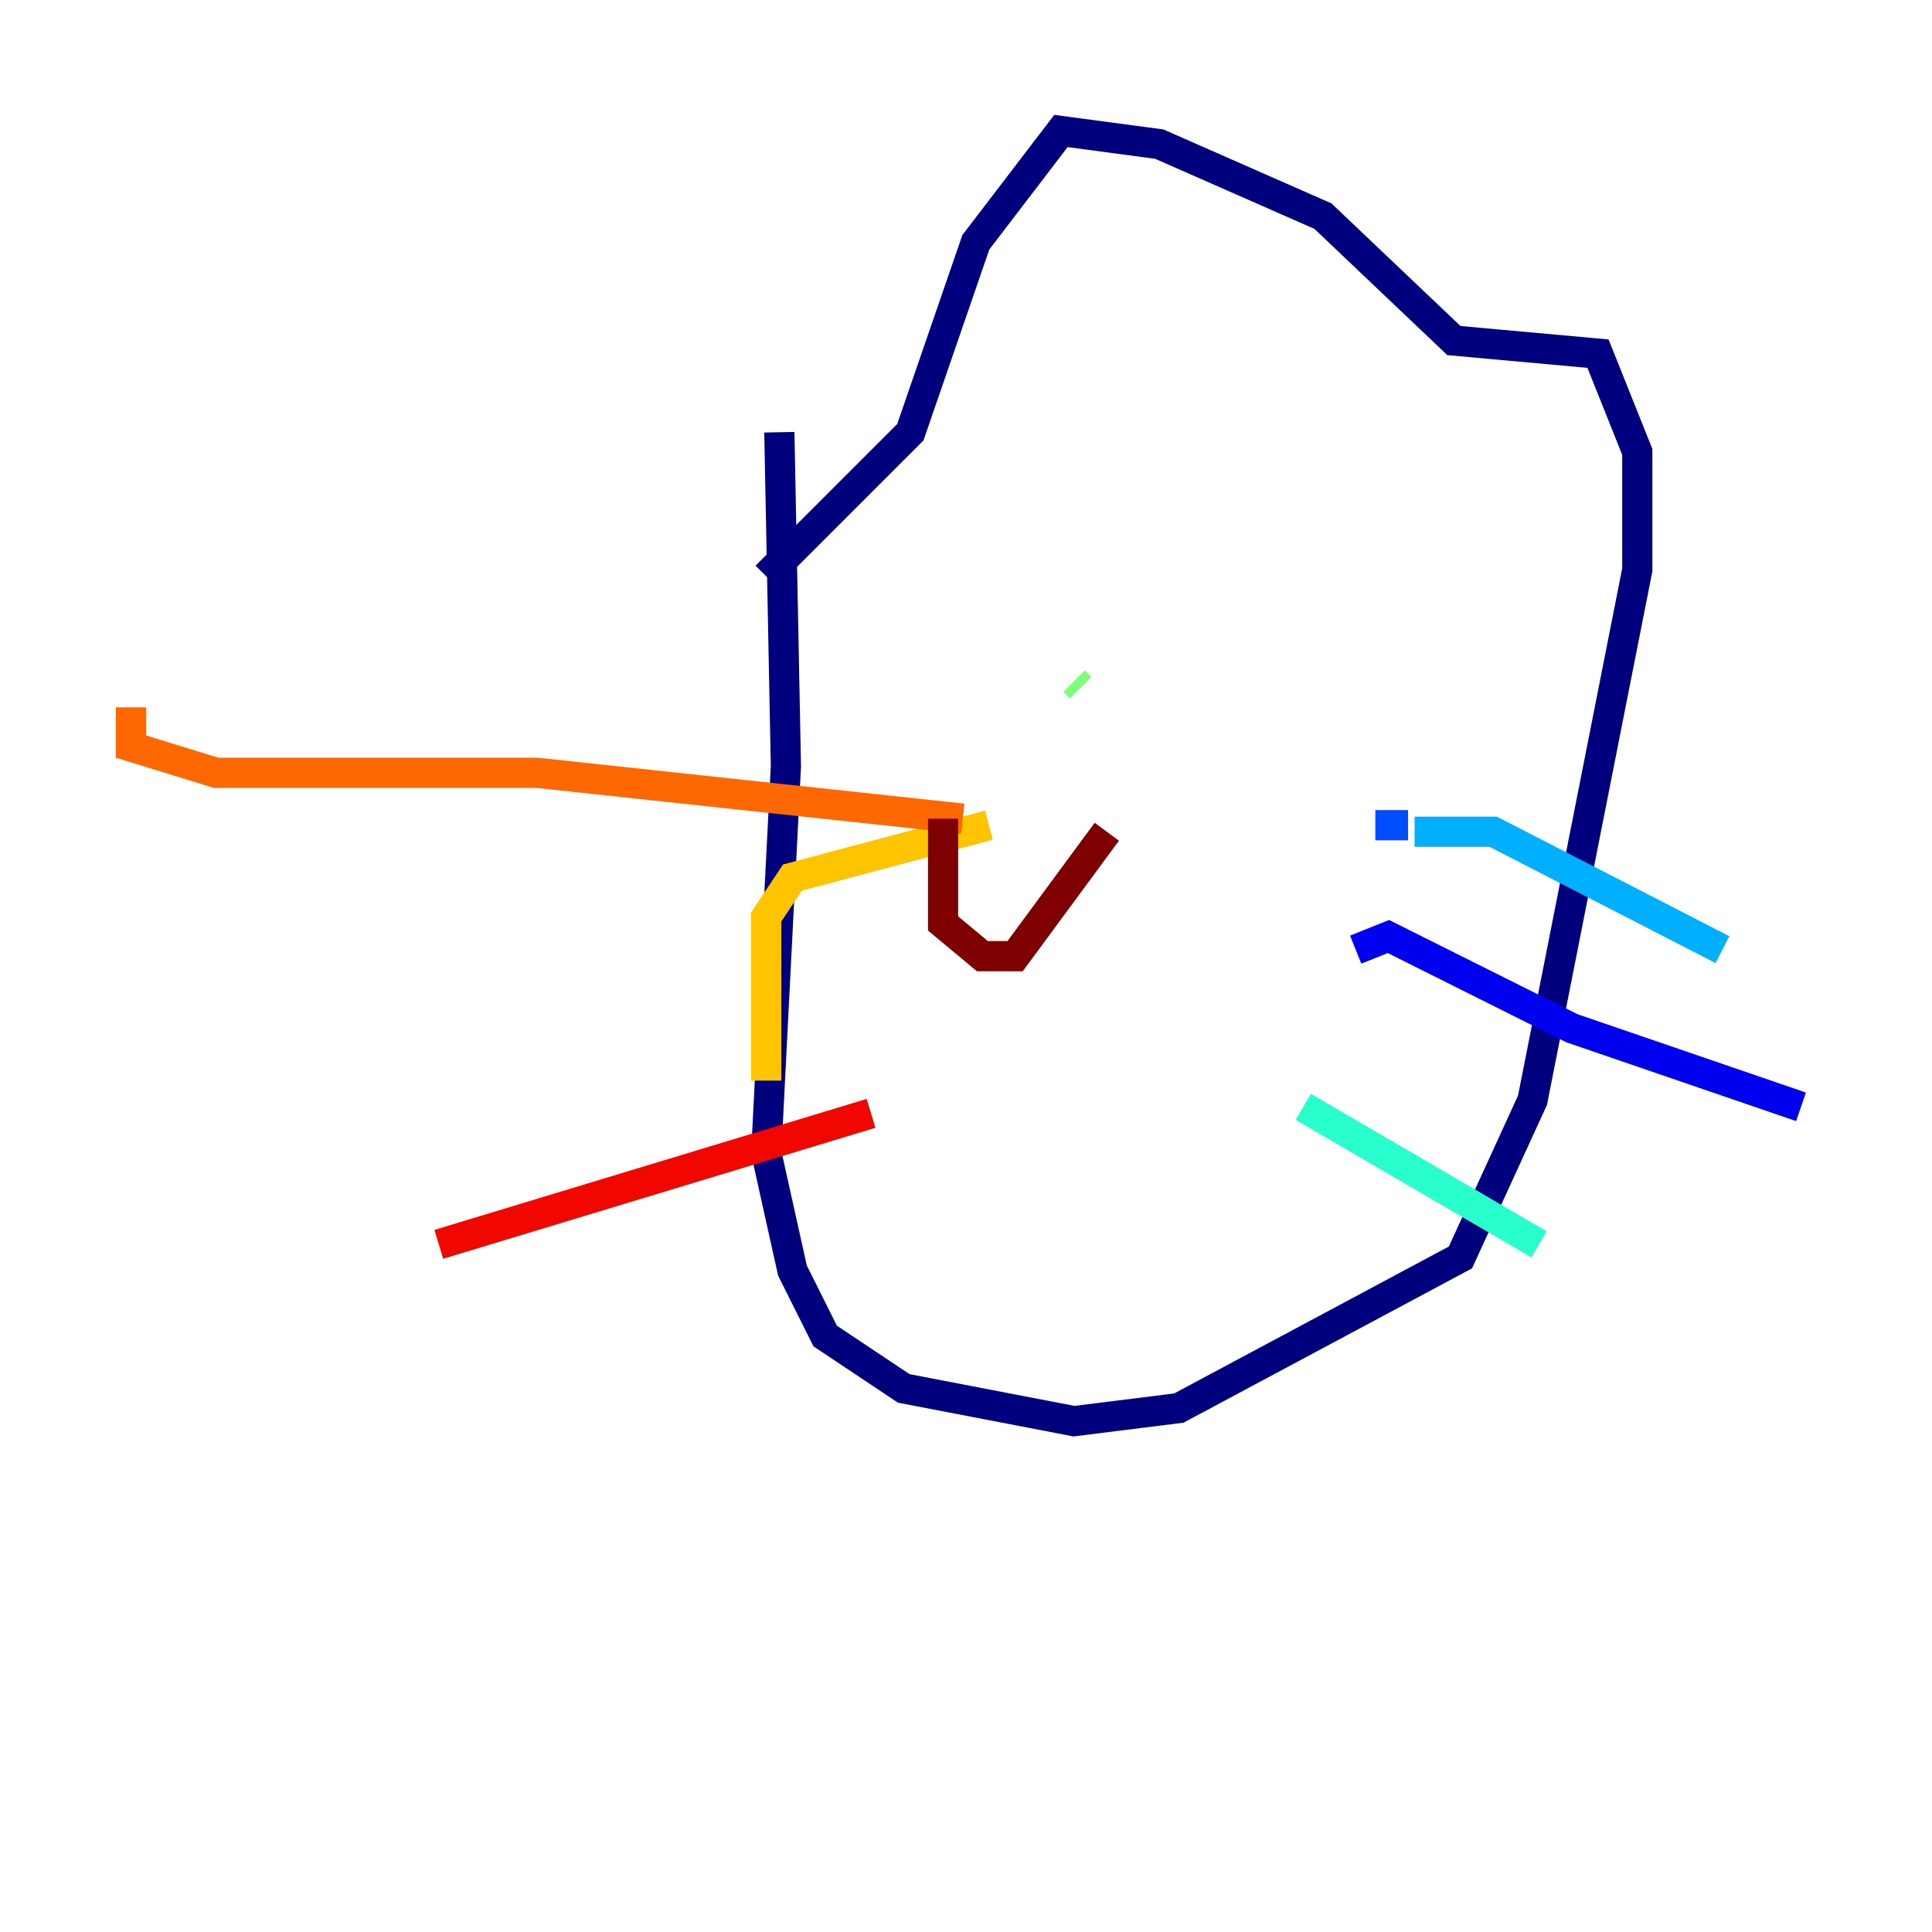 <?xml version="1.0" encoding="utf-8" ?>
<svg baseProfile="tiny" height="128" version="1.2" viewBox="0,0,128,128" width="128" xmlns="http://www.w3.org/2000/svg" xmlns:ev="http://www.w3.org/2001/xml-events" xmlns:xlink="http://www.w3.org/1999/xlink"><defs /><polyline fill="none" points="51.634,28.637 52.068,50.766 50.766,76.366 52.502,84.176 54.671,88.515 59.878,91.986 71.159,94.156 78.102,93.288 96.759,83.308 101.532,72.895 108.475,37.749 108.475,29.939 105.871,23.43 96.325,22.563 87.647,14.319 76.8,9.546 70.291,8.678 64.651,16.054 60.312,28.637 50.766,38.183" stroke="#00007f" stroke-width="2" /><polyline fill="none" points="89.817,62.915 91.986,62.047 104.136,68.122 119.322,73.329" stroke="#0000f1" stroke-width="2" /><polyline fill="none" points="91.119,54.671 93.288,54.671" stroke="#004cff" stroke-width="2" /><polyline fill="none" points="93.722,55.105 98.929,55.105 114.115,62.915" stroke="#00b0ff" stroke-width="2" /><polyline fill="none" points="86.346,73.329 101.966,82.441" stroke="#29ffcd" stroke-width="2" /><polyline fill="none" points="71.159,45.125 71.593,45.559" stroke="#7cff79" stroke-width="2" /><polyline fill="none" points="84.61,41.654 84.61,41.654" stroke="#cdff29" stroke-width="2" /><polyline fill="none" points="65.519,54.671 52.502,58.142 50.766,60.746 50.766,71.593" stroke="#ffc400" stroke-width="2" /><polyline fill="none" points="63.783,54.237 35.58,51.2 14.319,51.2 8.678,49.464 8.678,46.861" stroke="#ff6700" stroke-width="2" /><polyline fill="none" points="57.709,73.763 29.071,82.441" stroke="#f10700" stroke-width="2" /><polyline fill="none" points="62.481,54.237 62.481,61.18 65.085,63.349 67.254,63.349 73.329,55.105" stroke="#7f0000" stroke-width="2" /></svg>